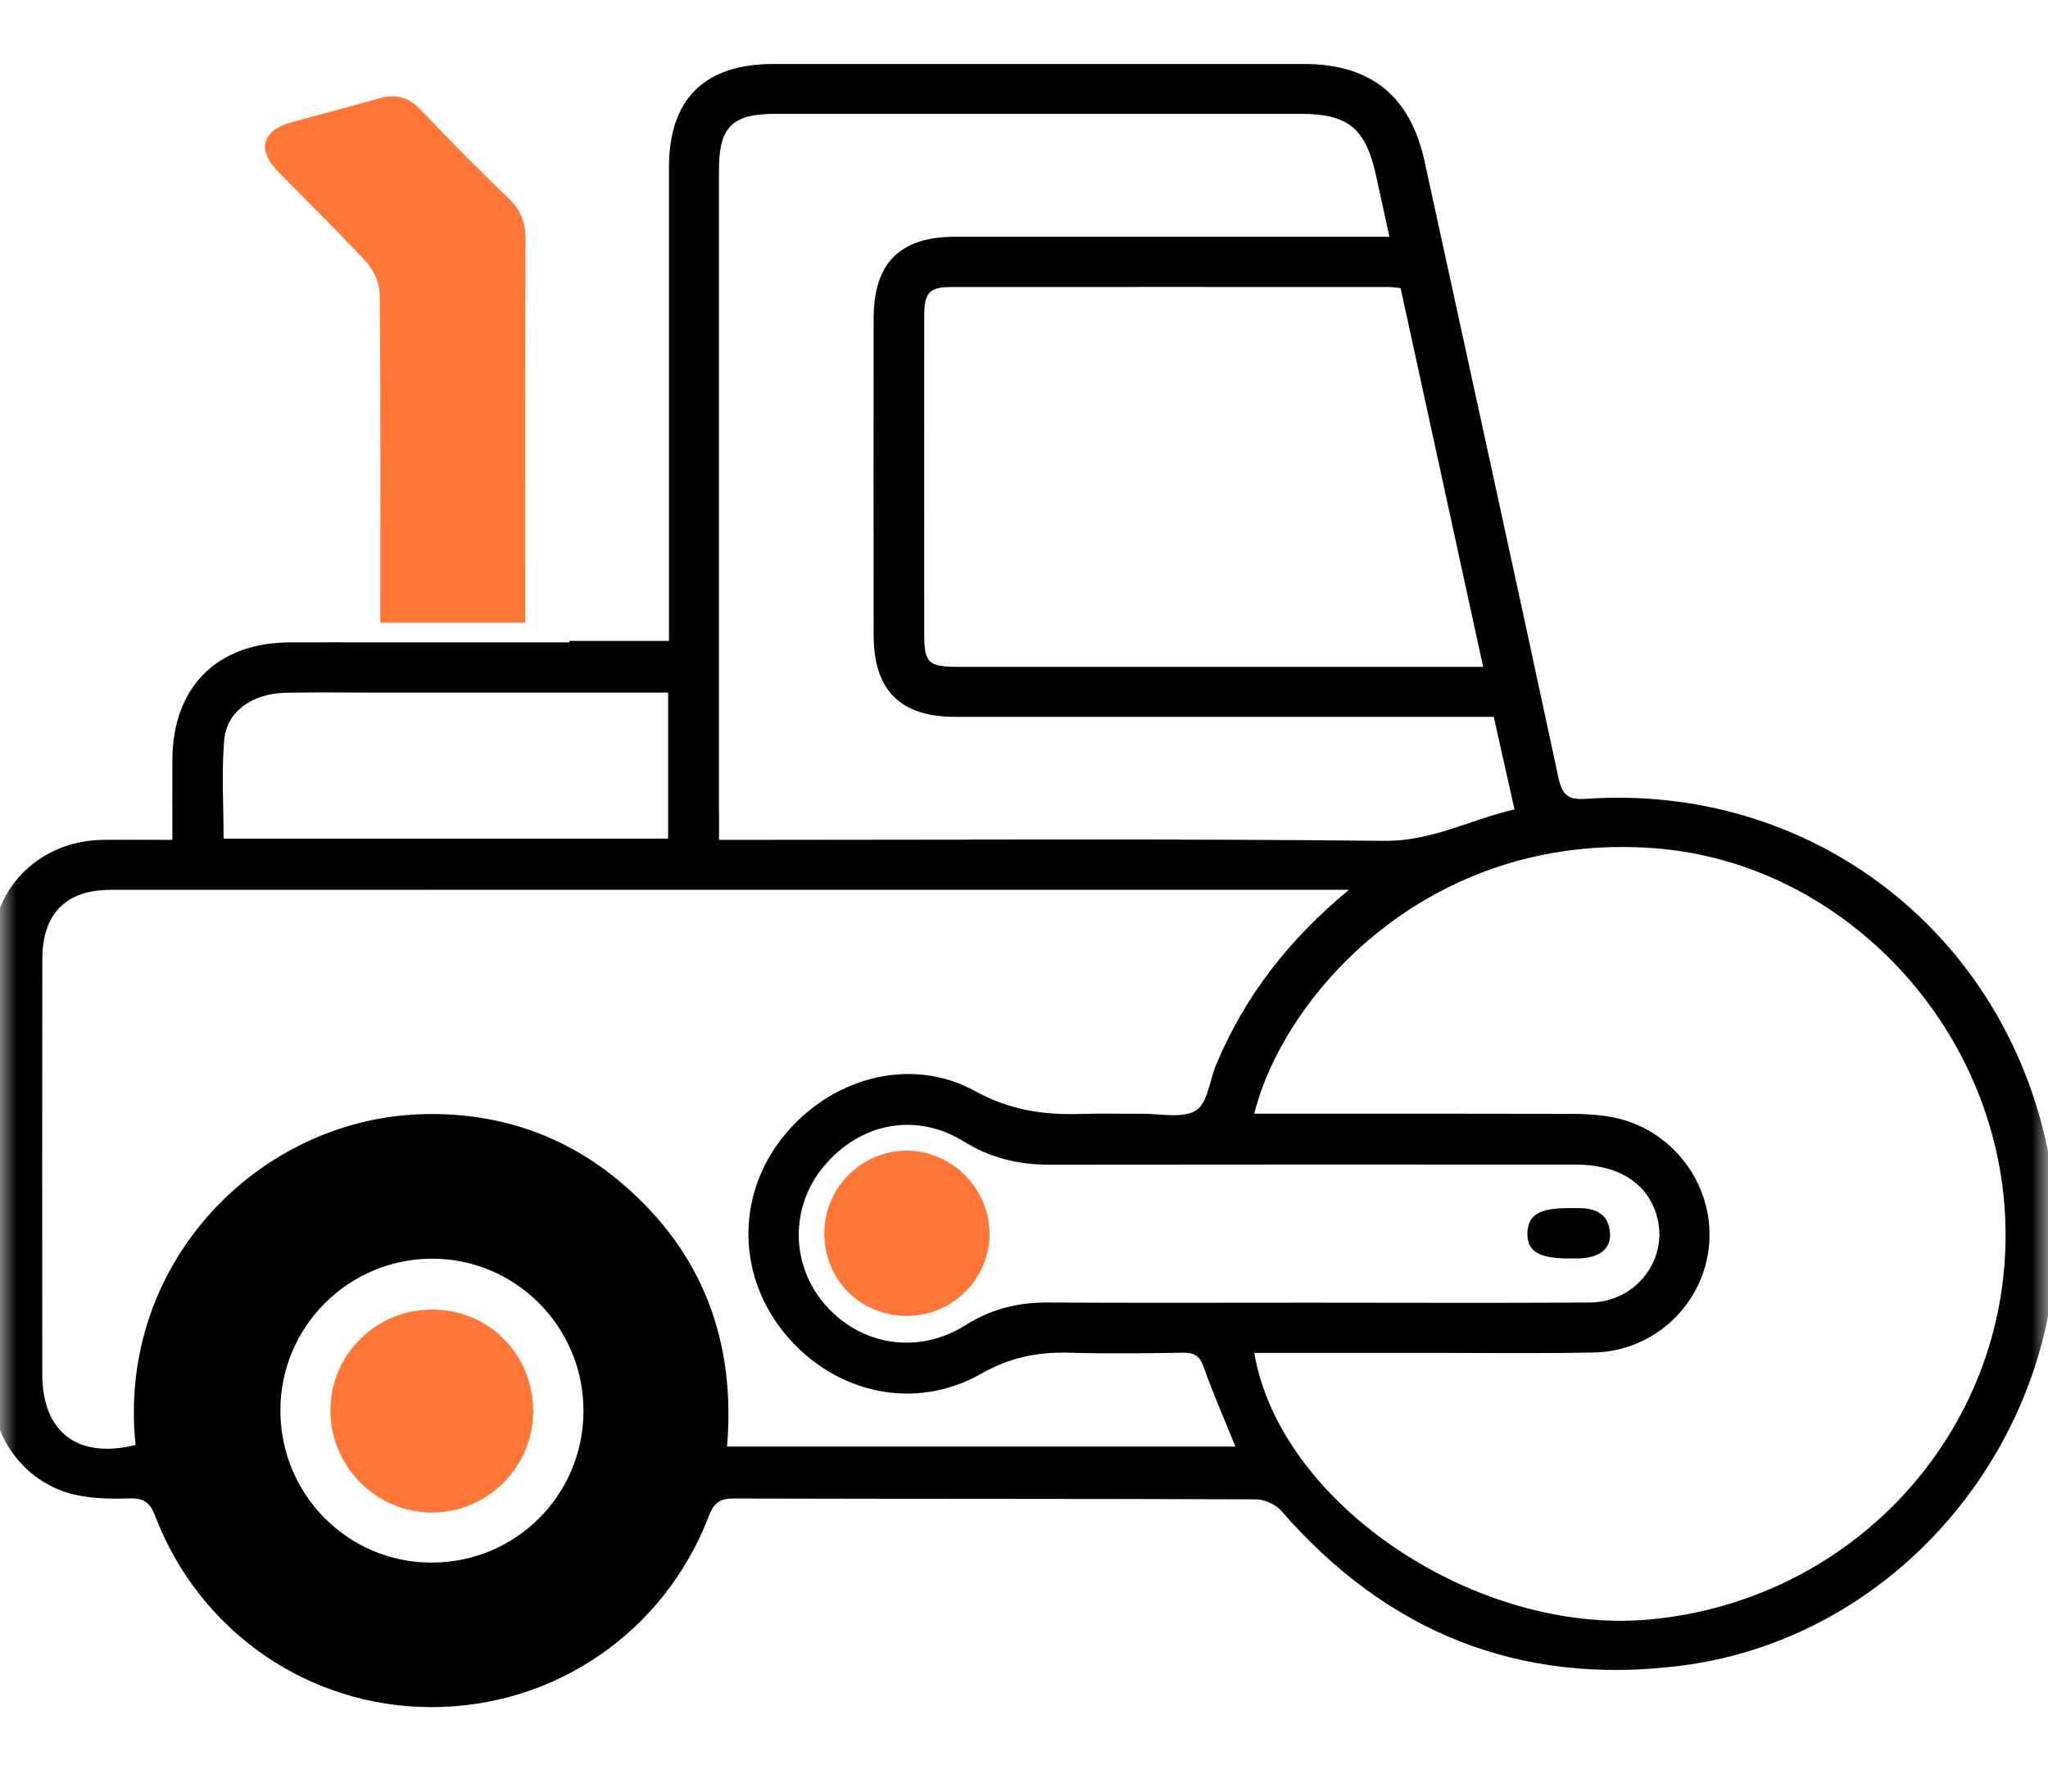 <svg width="64" height="56" viewBox="0 0 64 56" fill="none" xmlns="http://www.w3.org/2000/svg">
<mask id="mask0_10_117" style="mask-type:alpha" maskUnits="userSpaceOnUse" x="0" y="0" width="64" height="56">
<rect width="64" height="56" fill="#D9D9D9"/>
</mask>
<g mask="url(#mask0_10_117)">
<path d="M28.343 41.132C26.898 41.135 25.764 40.01 25.761 38.567C25.755 37.139 26.907 35.972 28.327 35.967C29.732 35.962 30.916 37.141 30.923 38.551C30.93 39.973 29.775 41.128 28.344 41.132H28.343Z" fill="#FF7637"/>
<path d="M49.045 39.337C48.082 39.337 47.713 39.111 47.732 38.531C47.751 37.972 48.108 37.762 49.032 37.762C49.139 37.762 49.245 37.762 49.35 37.762C49.883 37.767 50.278 37.96 50.314 38.549C50.343 39.03 49.985 39.311 49.363 39.334C49.256 39.337 49.149 39.334 49.044 39.334L49.045 39.337Z" fill="black"/>
<path d="M13.522 40.934C15.302 40.944 16.683 42.359 16.662 44.152C16.642 45.883 15.204 47.294 13.477 47.279C11.724 47.263 10.305 45.805 10.327 44.042C10.35 42.309 11.774 40.923 13.523 40.934H13.522Z" fill="#FF7637"/>
<path d="M11.463 8.209C11.694 8.459 11.865 8.869 11.868 9.209C11.898 12.606 11.887 16.004 11.886 19.4C11.886 19.421 11.886 19.441 11.886 19.462H16.416V19.222C16.416 15.309 16.409 11.396 16.424 7.483C16.426 6.973 16.29 6.587 15.919 6.228C14.976 5.318 14.049 4.387 13.149 3.434C12.756 3.017 12.349 2.927 11.82 3.082C10.914 3.348 9.996 3.572 9.086 3.829C8.195 4.081 8.031 4.682 8.676 5.348C9.605 6.304 10.565 7.23 11.467 8.211L11.463 8.209Z" fill="#FF7637"/>
<path d="M63.932 35.657C62.401 28.941 56.461 24.504 49.587 24.968C49.032 25.006 48.825 24.885 48.701 24.309C47.327 17.885 45.915 11.469 44.519 5.049C44.076 3.008 42.845 2 40.749 2C35.222 2 29.698 2 24.171 2C22.011 2 20.905 3.096 20.905 5.237C20.905 9.924 20.905 14.611 20.905 19.3V20.033H17.793V20.079H11.851C10.891 20.079 9.971 20.076 9.052 20.079C6.785 20.089 5.401 21.47 5.387 23.739C5.382 24.551 5.387 25.363 5.387 26.252C4.585 26.252 3.899 26.245 3.212 26.252C1.291 26.274 -0.224 27.703 -0.236 29.617C-0.265 34.24 -0.26 38.863 -0.236 43.485C-0.227 45.036 0.86 46.382 2.339 46.72C2.896 46.848 3.493 46.853 4.068 46.836C4.513 46.824 4.696 46.984 4.851 47.391C6.235 51.004 9.641 53.352 13.465 53.36C17.324 53.369 20.758 51.023 22.149 47.392C22.306 46.984 22.484 46.837 22.927 46.839C28.367 46.855 33.807 46.844 39.246 46.865C39.518 46.865 39.871 47.029 40.051 47.236C43.347 51.023 47.472 52.686 52.464 52.074C60.233 51.123 65.675 43.307 63.929 35.654L63.932 35.657ZM43.769 9.004C44.624 12.925 45.477 16.845 46.348 20.843H45.674C40.426 20.843 35.179 20.843 29.934 20.843C29.008 20.843 28.882 20.722 28.882 19.81C28.881 16.499 28.879 13.187 28.882 9.876C28.882 9.147 29.044 8.971 29.73 8.971C34.29 8.968 38.847 8.969 43.407 8.971C43.512 8.971 43.617 8.99 43.769 9.005V9.004ZM22.468 25.507C22.468 18.776 22.468 12.044 22.468 5.315C22.468 3.96 22.877 3.558 24.252 3.558C29.715 3.558 35.178 3.558 40.639 3.558C42.126 3.558 42.673 4.003 42.997 5.47C43.129 6.073 43.262 6.678 43.419 7.401H42.54C38.303 7.401 34.067 7.399 29.83 7.401C28.129 7.401 27.303 8.226 27.302 9.935C27.296 13.246 27.296 16.557 27.302 19.87C27.305 21.574 28.138 22.404 29.834 22.406C35.167 22.408 40.501 22.406 45.834 22.406H46.68C46.892 23.351 47.101 24.283 47.328 25.299C45.951 25.619 44.741 26.299 43.248 26.283C36.605 26.211 29.958 26.252 23.313 26.252H22.47V25.507H22.468ZM7.006 23.132C7.08 22.244 7.88 21.679 8.91 21.655C9.812 21.634 10.713 21.649 11.617 21.649C14.451 21.649 17.286 21.649 20.12 21.649H20.879V26.212H6.987C6.987 25.176 6.921 24.147 7.006 23.134V23.132ZM13.47 48.842C10.851 48.834 8.745 46.691 8.762 44.052C8.778 41.458 10.896 39.349 13.494 39.343C16.111 39.336 18.241 41.477 18.234 44.107C18.227 46.741 16.105 48.851 13.472 48.842H13.47ZM22.72 45.215C22.997 41.925 21.961 39.148 19.446 36.996C17.676 35.483 15.587 34.774 13.263 34.824C8.109 34.936 3.639 39.477 4.237 45.165C2.431 45.614 1.321 44.772 1.321 42.947C1.319 38.625 1.315 34.302 1.322 29.981C1.324 28.558 2.06 27.814 3.46 27.814C16.168 27.81 28.877 27.812 41.585 27.812H42.154C40.261 29.382 38.911 31.134 38.025 33.232C38.017 33.251 38.005 33.27 37.998 33.29C37.799 33.783 37.732 34.5 37.368 34.714C36.932 34.971 36.245 34.805 35.665 34.812C35.041 34.819 34.417 34.797 33.795 34.818C32.625 34.857 31.558 34.704 30.47 34.104C28.438 32.983 25.897 33.699 24.423 35.595C22.995 37.431 23.049 39.92 24.556 41.72C26.102 43.568 28.598 44.116 30.661 42.938C31.551 42.431 32.433 42.252 33.423 42.282C34.603 42.316 35.788 42.302 36.97 42.282C37.325 42.276 37.493 42.382 37.617 42.733C37.906 43.559 38.261 44.36 38.608 45.217H22.721L22.72 45.215ZM49.245 36.402C50.514 36.402 51.395 36.927 51.729 37.86C52.226 39.248 51.197 40.703 49.675 40.713C46.775 40.732 43.874 40.718 40.975 40.718C38.225 40.718 35.474 40.728 32.725 40.713C31.796 40.708 30.959 40.923 30.165 41.425C28.7 42.35 26.902 42.064 25.788 40.785C24.707 39.544 24.683 37.739 25.733 36.469C26.867 35.095 28.625 34.752 30.123 35.681C30.963 36.202 31.842 36.407 32.812 36.405C38.291 36.397 43.769 36.4 49.247 36.402H49.245ZM51.55 50.62C46.134 51.118 39.995 47.013 39.197 42.287C41.075 42.287 42.9 42.287 44.726 42.287C46.423 42.287 48.123 42.309 49.821 42.275C51.717 42.235 53.267 40.74 53.412 38.875C53.557 36.986 52.229 35.254 50.352 34.914C49.952 34.842 49.54 34.816 49.133 34.816C46.058 34.807 42.983 34.811 39.908 34.811H39.196C40.125 31.077 44.665 25.99 51.686 26.512C57.687 26.959 62.606 32.256 62.674 38.472C62.743 44.76 57.913 50.035 51.548 50.62H51.55Z" fill="black"/>
</g>
</svg>
